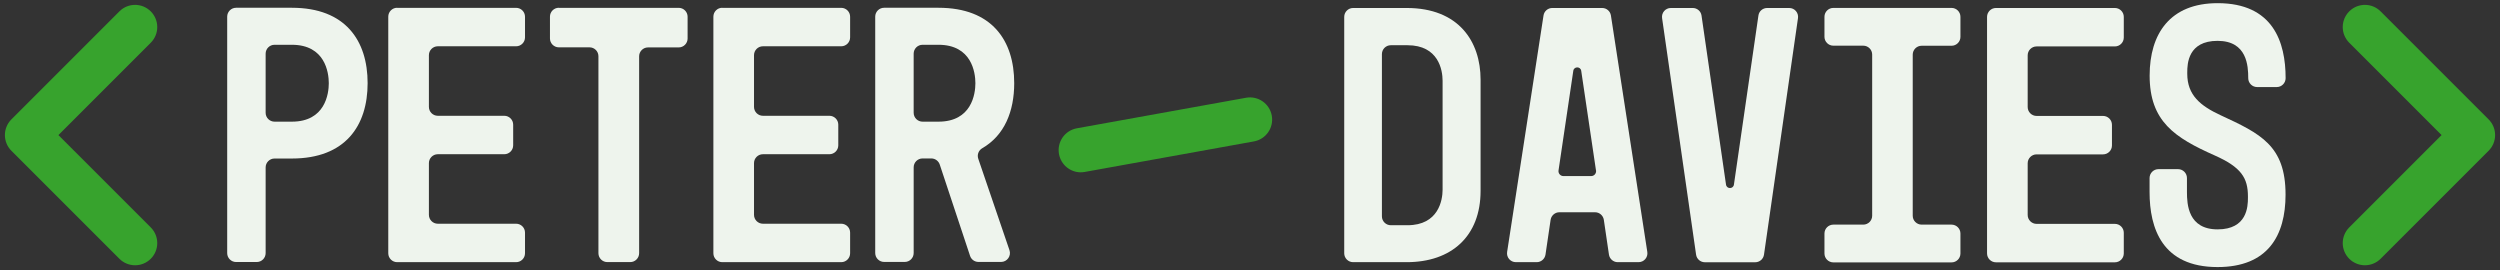 <?xml version="1.0" encoding="UTF-8"?>
<svg id="Layer_2" data-name="Layer 2" xmlns="http://www.w3.org/2000/svg" viewBox="0 0 331.66 35.84">
  <rect x="0" y="0" width="331.66" height="35.84" fill="#333333" stroke="none"/>
  <defs>
    <style>
      .cls-1 {
        fill: #eef4ed;
      }

      .cls-2 {
        fill: #37A32D;
      }
    </style>
  </defs>
  <path class="cls-2" d="M143.38,22.86c-1.4,0-2.63-1-2.89-2.42-.29-1.6.77-3.13,2.37-3.42l22.44-4.05c1.6-.29,3.13.77,3.42,2.37.29,1.6-.77,3.13-2.37,3.42l-22.44,4.05c-.18.03-.35.05-.53.05Z"/>
  <path class="cls-2" d="M313.74,35.19c-.75,0-1.51-.29-2.08-.86-1.15-1.15-1.15-3.01,0-4.16l12.25-12.25-12.25-12.25c-1.15-1.15-1.15-3.01,0-4.16,1.15-1.15,3.01-1.15,4.16,0l14.33,14.33c1.15,1.15,1.15,3.01,0,4.16l-14.33,14.33c-.57.57-1.33.86-2.08.86Z"/>
  <path class="cls-2" d="M17.92,35.19c-.75,0-1.51-.29-2.08-.86L1.51,20c-.55-.55-.86-1.3-.86-2.08s.31-1.53.86-2.08L15.84,1.51c1.15-1.15,3.01-1.15,4.16,0,1.15,1.15,1.15,3.01,0,4.16l-12.25,12.25,12.25,12.25c1.15,1.15,1.15,3.01,0,4.16-.57.57-1.33.86-2.08.86Z"/>
  <path class="cls-1" d="M30.14,33.58V2.21c0-.65.53-1.18,1.18-1.18h7.4c7.11,0,10.05,4.36,10.05,10s-2.94,10-10.05,10h-2.3c-.65,0-1.18.53-1.18,1.18v11.37c0,.65-.53,1.18-1.18,1.18h-2.74c-.65,0-1.18-.53-1.18-1.18ZM35.24,14.96c0,.65.53,1.18,1.18,1.18h2.3c4.41,0,4.9-3.68,4.9-5.1s-.49-5.1-4.9-5.1h-2.3c-.65,0-1.18.53-1.18,1.18v7.84Z"/>
  <path class="cls-1" d="M52.69,1.04h15.78c.65,0,1.18.53,1.18,1.18v2.74c0,.65-.53,1.18-1.18,1.18h-10.39c-.65,0-1.18.53-1.18,1.18v6.86c0,.65.53,1.18,1.18,1.18h8.82c.65,0,1.18.53,1.18,1.18v2.74c0,.65-.53,1.18-1.18,1.18h-8.82c-.65,0-1.18.53-1.18,1.18v6.86c0,.65.53,1.18,1.18,1.18h10.39c.65,0,1.18.53,1.18,1.18v2.74c0,.65-.53,1.18-1.18,1.18h-15.78c-.65,0-1.18-.53-1.18-1.18V2.21c0-.65.53-1.18,1.18-1.18Z"/>
  <path class="cls-1" d="M74.16,1.04h15.88c.65,0,1.18.53,1.18,1.18v2.89c0,.65-.53,1.18-1.18,1.18h-4.07c-.65,0-1.18.53-1.18,1.18v26.12c0,.65-.53,1.18-1.18,1.18h-3.04c-.65,0-1.18-.53-1.18-1.18V7.46c0-.65-.53-1.18-1.18-1.18h-4.07c-.65,0-1.18-.53-1.18-1.18v-2.89c0-.65.53-1.18,1.18-1.18Z"/>
  <path class="cls-1" d="M95.82,1.04h15.78c.65,0,1.18.53,1.18,1.18v2.74c0,.65-.53,1.18-1.18,1.18h-10.39c-.65,0-1.18.53-1.18,1.18v6.86c0,.65.53,1.18,1.18,1.18h8.82c.65,0,1.18.53,1.18,1.18v2.74c0,.65-.53,1.18-1.18,1.18h-8.82c-.65,0-1.18.53-1.18,1.18v6.86c0,.65.53,1.18,1.18,1.18h10.39c.65,0,1.18.53,1.18,1.18v2.74c0,.65-.53,1.18-1.18,1.18h-15.78c-.65,0-1.18-.53-1.18-1.18V2.21c0-.65.53-1.18,1.18-1.18Z"/>
  <path class="cls-1" d="M116.11,33.58V2.21c0-.65.53-1.18,1.18-1.18h7.21c7.11,0,10.05,4.36,10.05,10,0,3.73-1.28,6.93-4.25,8.64-.48.28-.7.86-.52,1.39l4.14,12.13c.26.76-.31,1.56-1.11,1.56h-3c-.51,0-.96-.32-1.12-.81l-4.02-12.11c-.16-.48-.61-.81-1.12-.81h-1.16c-.65,0-1.18.53-1.18,1.18v11.37c0,.65-.53,1.18-1.18,1.18h-2.74c-.65,0-1.18-.53-1.18-1.18ZM121.21,14.96c0,.65.53,1.18,1.18,1.18h2.11c4.41,0,4.9-3.68,4.9-5.1s-.49-5.1-4.9-5.1h-2.11c-.65,0-1.18.53-1.18,1.18v7.84Z"/>
  <path class="cls-1" d="M178.33,2.24c0-.65.53-1.18,1.18-1.18h7.11c6.91,0,9.8,4.46,9.8,9.51v14.75c0,6.03-3.87,9.46-9.8,9.46h-7.11c-.65,0-1.18-.53-1.18-1.18V2.24ZM183.33,28.7c0,.65.53,1.18,1.18,1.18h2.21c4.12,0,4.66-3.33,4.66-4.71v-14.46c0-1.42-.54-4.71-4.66-4.71h-2.21c-.65,0-1.18.53-1.18,1.18v21.52Z"/>
  <path class="cls-1" d="M199.94,33.43l4.83-31.38c.09-.57.58-.99,1.16-.99h6.62c.58,0,1.07.42,1.16.99l4.83,31.38c.11.71-.44,1.35-1.16,1.35h-2.77c-.58,0-1.07-.43-1.16-1l-.68-4.62c-.09-.57-.58-1-1.16-1h-4.74c-.58,0-1.07.43-1.16,1l-.68,4.62c-.09.57-.58,1-1.16,1h-2.77c-.72,0-1.27-.64-1.16-1.35ZM211.73,22.61l-1.96-13.22c-.09-.6-.96-.6-1.05,0l-1.96,13.22c-.06.39.25.75.65.75h3.68c.4,0,.7-.35.65-.75Z"/>
  <path class="cls-1" d="M221.64,1.06h2.93c.58,0,1.08.43,1.16,1l3.25,22.43c.09.61.96.61,1.05,0l3.25-22.43c.08-.58.58-1,1.16-1h2.93c.71,0,1.26.63,1.16,1.34l-4.51,31.38c-.08.58-.58,1.01-1.16,1.01h-6.69c-.58,0-1.08-.43-1.16-1.01l-4.51-31.38c-.1-.71.45-1.34,1.16-1.34Z"/>
  <path class="cls-1" d="M260.08,2.24v2.65c0,.65-.53,1.18-1.18,1.18h-3.97c-.65,0-1.18.53-1.18,1.18v21.37c0,.65.53,1.18,1.18,1.18h3.97c.65,0,1.18.53,1.18,1.18v2.65c0,.65-.53,1.18-1.18,1.18h-15.68c-.65,0-1.18-.53-1.18-1.18v-2.65c0-.65.53-1.18,1.18-1.18h3.97c.65,0,1.18-.53,1.18-1.18V7.24c0-.65-.53-1.18-1.18-1.18h-3.97c-.65,0-1.18-.53-1.18-1.18v-2.65c0-.65.53-1.18,1.18-1.18h15.68c.65,0,1.18.53,1.18,1.18Z"/>
  <path class="cls-1" d="M264.79,1.06h15.78c.65,0,1.18.53,1.18,1.18v2.74c0,.65-.53,1.18-1.18,1.18h-10.39c-.65,0-1.18.53-1.18,1.18v6.86c0,.65.53,1.18,1.18,1.18h8.82c.65,0,1.18.53,1.18,1.18v2.74c0,.65-.53,1.18-1.18,1.18h-8.82c-.65,0-1.18.53-1.18,1.18v6.86c0,.65.53,1.18,1.18,1.18h10.39c.65,0,1.18.53,1.18,1.18v2.74c0,.65-.53,1.18-1.18,1.18h-15.78c-.65,0-1.18-.53-1.18-1.18V2.24c0-.65.53-1.18,1.18-1.18Z"/>
  <path class="cls-1" d="M294.2.42c7.35,0,9.02,5.15,9.02,9.95h0c0,.65-.53,1.18-1.18,1.18h-2.6c-.65,0-1.18-.53-1.18-1.18h0c0-1.62-.15-4.95-4.07-4.95s-4.02,3.04-4.02,4.17v.2c0,2.84,1.76,4.26,4.41,5.49,5.29,2.45,8.63,4.02,8.63,10.54,0,5.44-2.35,9.61-9.02,9.61-7.35,0-9.02-5.15-9.02-9.95v-1.86c0-.65.53-1.18,1.18-1.18h2.6c.65,0,1.18.53,1.18,1.18v1.86c0,1.62.15,4.95,4.07,4.95s4.02-3.04,4.02-4.17v-.2c0-2.45-.88-3.87-4.41-5.44-5.29-2.35-8.63-4.51-8.63-10.59,0-5.59,2.74-9.61,9.02-9.61Z"/>
</svg>
